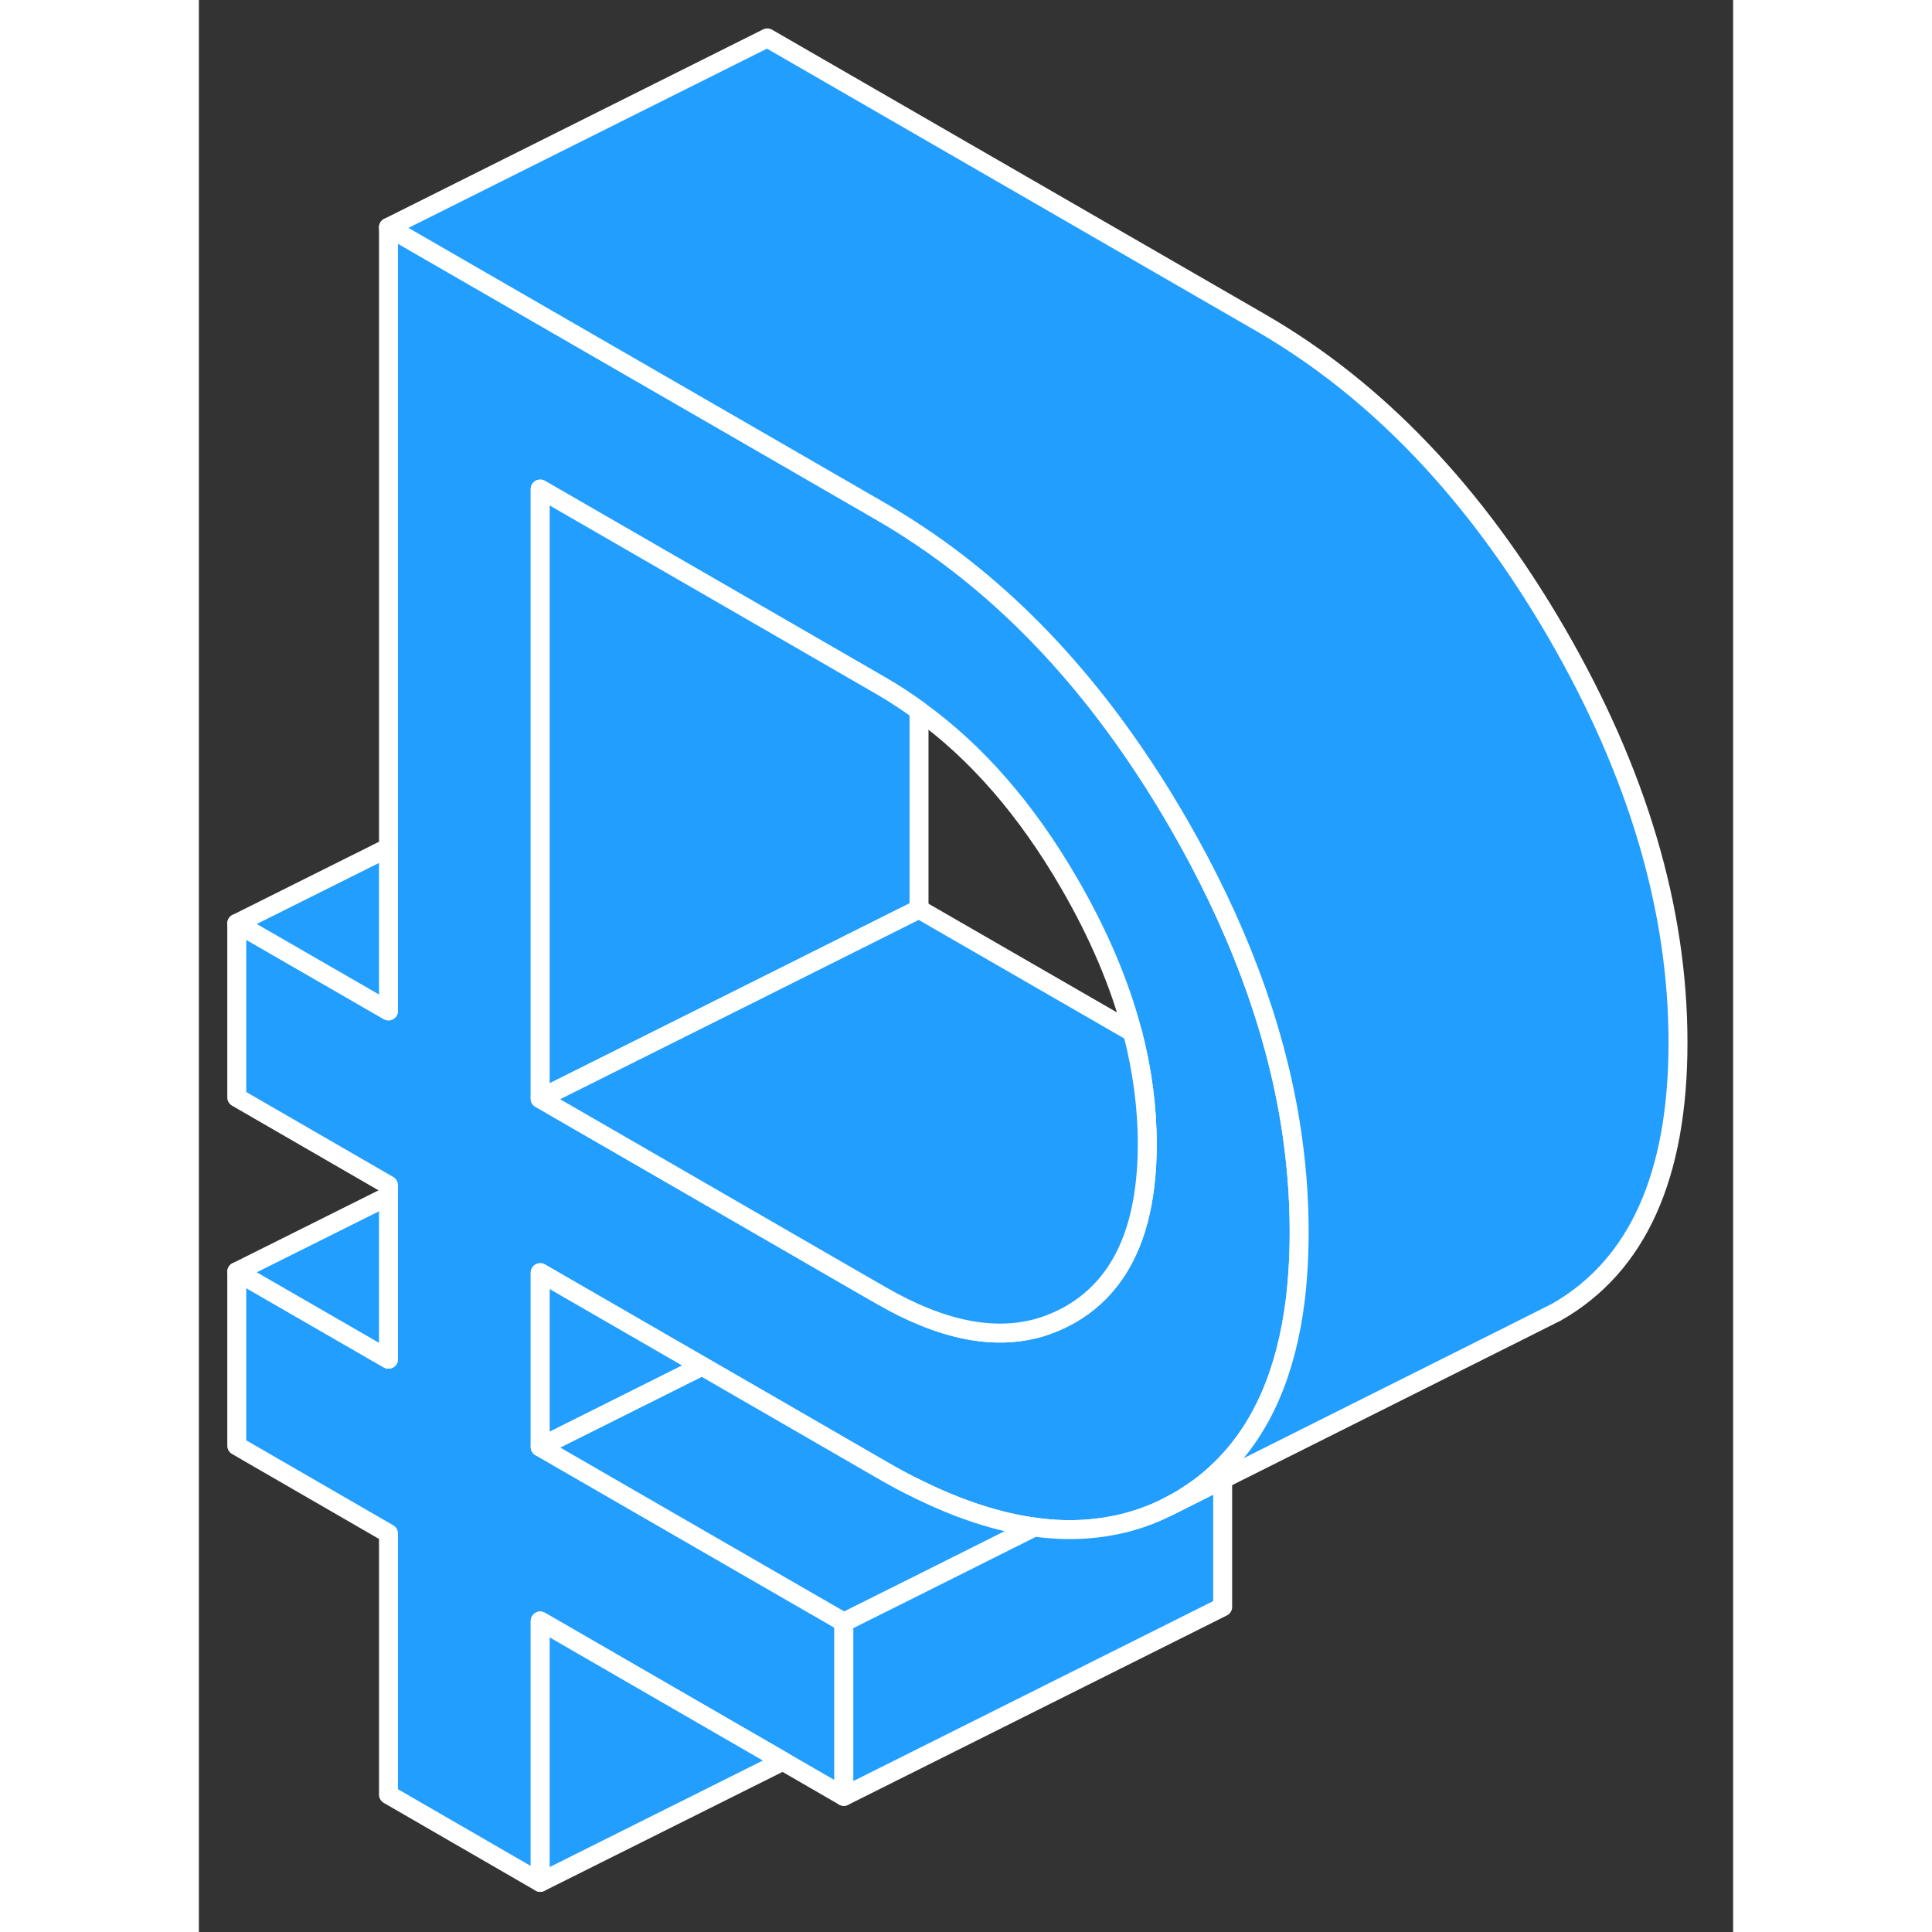 <svg width="48" height="48" viewBox="0 0 81 102" fill="#229EFF" xmlns="http://www.w3.org/2000/svg" stroke-width="1px" stroke-linecap="round" stroke-linejoin="round"><rect x="0" y="0" width="81" height="102" fill="#333333" stroke="none"/><path d="M57.61 59.21C56.76 54.03 54.78 48.76 51.68 43.41C47.87 36.84 43.32 31.79 38.02 28.26C37.38 27.83 36.72 27.42 36.05 27.03L30.01 23.54L10.01 12V53.37L2 48.75V57.94L10.01 62.57V71.76L2 67.14V76.33L10.01 80.96V94.75L18.02 99.38V85.58L30.83 92.98L34.05 94.84V85.64L30.01 83.31L18.02 76.39V67.19L26.56 72.12L30.01 74.11L36.05 77.6C36.72 77.99 37.37 78.34 38.02 78.65C40.17 79.7 42.19 80.36 44.09 80.62C45.07 80.76 46.02 80.79 46.93 80.72C48.36 80.61 49.73 80.25 51 79.63L51.12 79.57C51.31 79.47 51.5 79.37 51.68 79.27C51.88 79.16 52.07 79.04 52.26 78.91C52.92 78.49 53.51 78 54.05 77.46C56.14 75.38 57.42 72.42 57.89 68.59C58.02 67.48 58.09 66.3 58.09 65.04C58.09 63.11 57.93 61.17 57.61 59.21ZM49.72 63.94C49.16 66.49 47.91 68.32 45.97 69.42C45.47 69.7 44.95 69.92 44.42 70.08C42.01 70.79 39.22 70.24 36.05 68.41L35.09 67.86L22 60.3L19.07 58.61L18.02 58V25.82L30.01 32.74L36.05 36.23C36.72 36.62 37.38 37.05 38.02 37.52C41.06 39.71 43.71 42.76 45.97 46.67C47.51 49.33 48.62 51.94 49.29 54.5C49.81 56.5 50.07 58.47 50.07 60.41C50.07 61.71 49.95 62.89 49.72 63.94Z" stroke="white" stroke-linejoin="round"/><path d="M54.051 78.1V84.84L34.051 94.84V85.64L38.021 83.66L44.091 80.62C45.071 80.76 46.021 80.79 46.931 80.72C48.361 80.61 49.731 80.25 51.001 79.63L51.121 79.57L54.051 78.1Z" stroke="white" stroke-linejoin="round"/><path d="M78.09 55.04C78.09 62.09 75.95 66.83 71.68 69.27L70.01 70.11L54.05 78.1L51.12 79.57C51.31 79.47 51.5 79.37 51.68 79.27C51.88 79.16 52.07 79.04 52.26 78.91C52.92 78.49 53.51 78 54.05 77.46C56.14 75.38 57.42 72.42 57.89 68.59C58.02 67.48 58.09 66.3 58.09 65.04C58.09 63.11 57.93 61.17 57.61 59.21C56.76 54.03 54.78 48.76 51.68 43.41C47.87 36.84 43.32 31.79 38.02 28.26C37.38 27.83 36.72 27.42 36.05 27.03L30.01 23.54L10.01 12L30.01 2L56.05 17.03C62.2 20.58 67.4 26.04 71.68 33.41C75.95 40.78 78.09 47.99 78.09 55.04Z" stroke="white" stroke-linejoin="round"/><path d="M38.02 37.52V48L29.49 52.27L18.02 58V25.82L30.009 32.74L36.05 36.23C36.72 36.62 37.38 37.05 38.02 37.52Z" stroke="white" stroke-linejoin="round"/><path d="M50.07 60.41C50.07 61.71 49.95 62.89 49.72 63.94C49.16 66.49 47.91 68.32 45.97 69.42C45.47 69.7 44.95 69.92 44.42 70.08C42.01 70.79 39.22 70.24 36.05 68.41L35.09 67.86L22 60.3L19.07 58.61L18.02 58L29.49 52.27L38.02 48L49.29 54.5C49.81 56.5 50.07 58.47 50.07 60.41Z" stroke="white" stroke-linejoin="round"/><path d="M44.09 80.62L38.02 83.66L34.05 85.64L30.009 83.31L18.02 76.39L26.56 72.12L30.009 74.11L36.05 77.6C36.72 77.99 37.37 78.34 38.02 78.65C40.169 79.7 42.19 80.36 44.09 80.62Z" stroke="white" stroke-linejoin="round"/><path d="M26.56 72.12L18.02 76.39V67.19L26.56 72.12Z" stroke="white" stroke-linejoin="round"/><path d="M30.83 92.98L18.02 99.38V85.58L30.83 92.98Z" stroke="white" stroke-linejoin="round"/><path d="M10.01 63.14V71.76L2 67.14L10.01 63.14Z" stroke="white" stroke-linejoin="round"/><path d="M10.01 44.75V53.37L2 48.75L10.01 44.75Z" stroke="white" stroke-linejoin="round"/></svg>